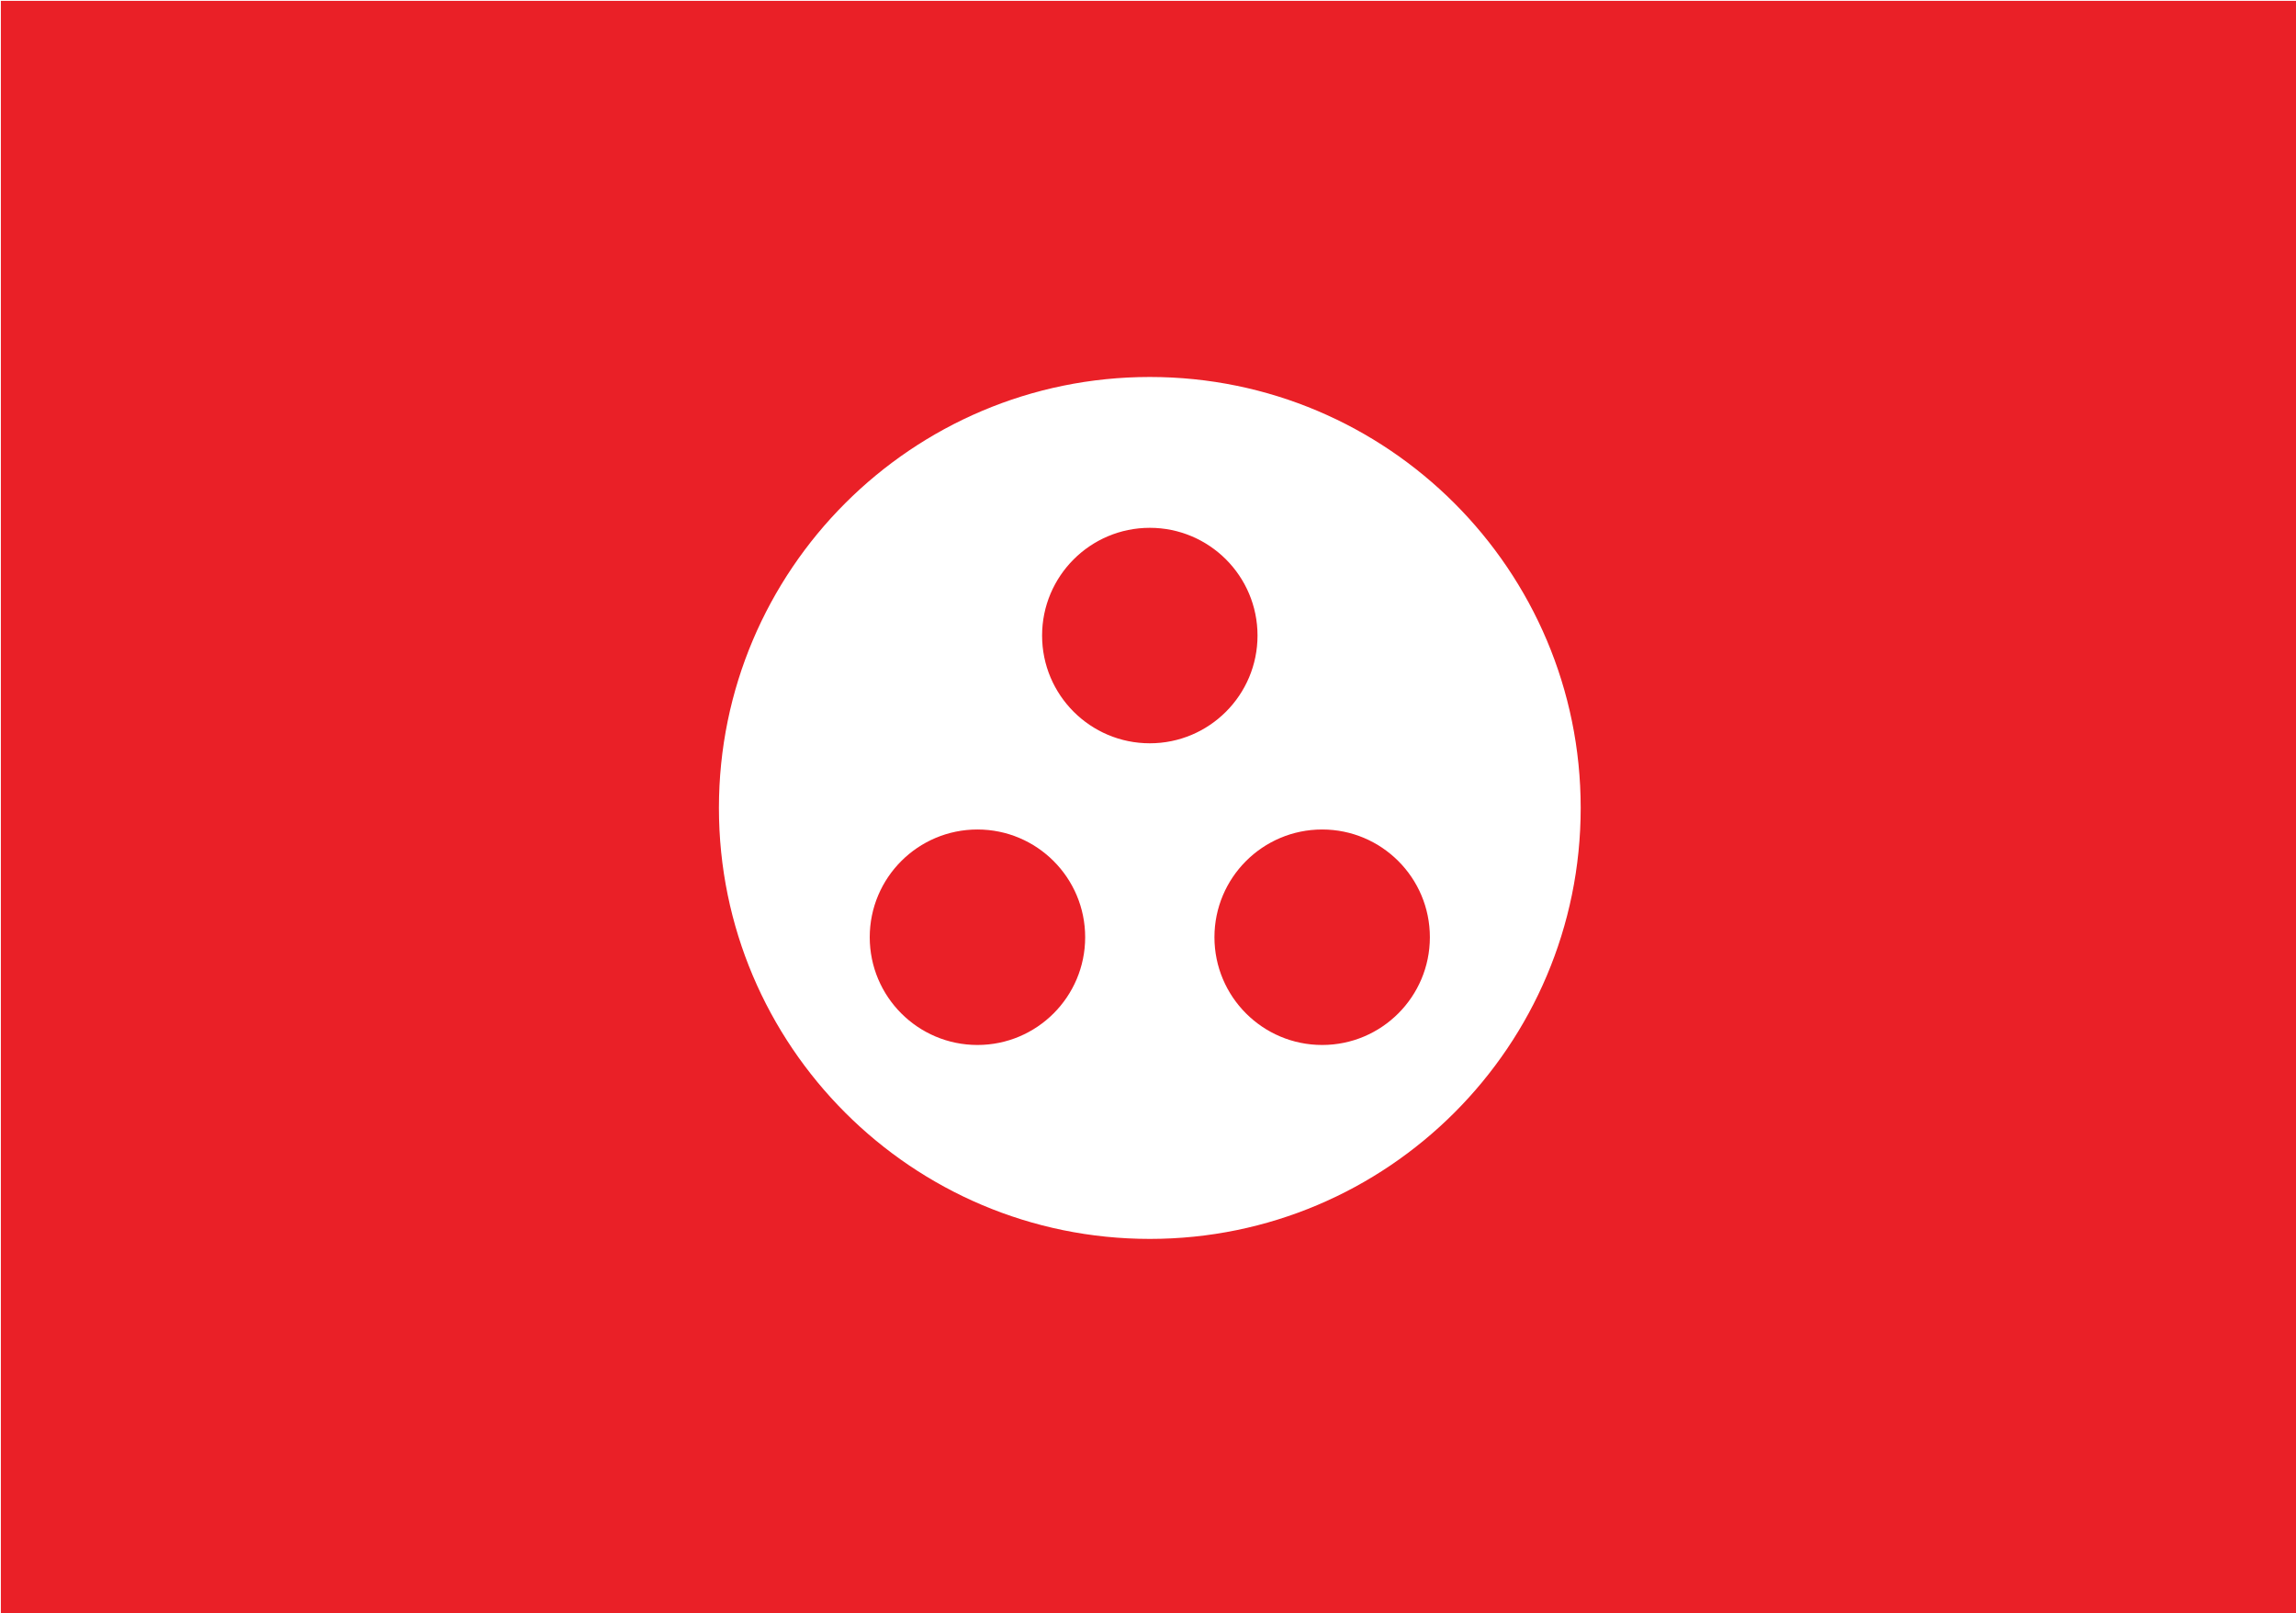 <?xml version="1.0" encoding="UTF-8" standalone="no"?>
<svg
   xmlns:dc="http://purl.org/dc/elements/1.1/"
   xmlns:cc="http://creativecommons.org/ns#"
   xmlns:rdf="http://www.w3.org/1999/02/22-rdf-syntax-ns#"
   xmlns:svg="http://www.w3.org/2000/svg"
   xmlns="http://www.w3.org/2000/svg"
   xmlns:sodipodi="http://sodipodi.sourceforge.net/DTD/sodipodi-0.dtd"
   xmlns:inkscape="http://www.inkscape.org/namespaces/inkscape"
   width="93.398mm"
   height="65.617mm"
   viewBox="0 0 93.398 65.617"
   version="1.1"
   id="svg8"
   inkscape:version="1.0 (4035a4fb49, 2020-05-01)"
   sodipodi:docname="scmteam.svg">
  <defs
     id="defs2" />
  <sodipodi:namedview
     id="base"
     pagecolor="#ffffff"
     bordercolor="#666666"
     borderopacity="1.0"
     inkscape:pageopacity="0.0"
     inkscape:pageshadow="2"
     inkscape:zoom="1.4"
     inkscape:cx="227.28877"
     inkscape:cy="68.77569"
     inkscape:document-units="mm"
     inkscape:current-layer="layer1"
     showgrid="false"
     inkscape:window-width="1920"
     inkscape:window-height="1017"
     inkscape:window-x="1912"
     inkscape:window-y="-8"
     inkscape:window-maximized="1"
     inkscape:document-rotation="0" />
  <g
     inkscape:label="Layer 1"
     inkscape:groupmode="layer"
     id="layer1"
     transform="translate(-2.7343631e-6,-231.383)">
    <path
       transform="matrix(0.265,0,0,0.265,2.7343631e-6,231.383)"
       d="M 0.133 0.133 L 0.133 247.867 L 352.867 247.867 L 352.867 0.133 L 0.133 0.133 z M 176.5 57.857 C 213.01 57.857 242.643 87.49 242.643 124 C 242.643 160.51 213.01 190.143 176.5 190.143 C 139.99 190.143 110.357 160.51 110.357 124 C 110.357 87.49 139.99 57.857 176.5 57.857 z M 176.5 81.008 C 167.372 81.008 159.965 88.415 159.965 97.543 C 159.965 106.671 167.372 114.078 176.5 114.078 C 185.628 114.078 193.035 106.671 193.035 97.543 C 193.035 88.415 185.628 81.008 176.5 81.008 z M 150.043 127.307 C 140.915 127.307 133.508 134.714 133.508 143.842 C 133.508 152.969 140.915 160.379 150.043 160.379 C 159.171 160.379 166.578 152.969 166.578 143.842 C 166.578 134.714 159.171 127.307 150.043 127.307 z M 202.957 127.307 C 193.829 127.307 186.422 134.714 186.422 143.842 C 186.422 152.969 193.829 160.379 202.957 160.379 C 212.085 160.379 219.492 152.969 219.492 143.842 C 219.492 134.714 212.085 127.307 202.957 127.307 z "
       style="opacity:1;fill:#ea2027;fill-opacity:1;stroke:#000000;stroke-width:0.264;stroke-opacity:0"
       id="rect854" />
    <g
       transform="matrix(0.397,0,0,0.397,15.459,218.683)"
       id="g869"
       style="fill:#000000">
      <path
         d="M 0,0 H 24 V 24 H 0 Z"
         fill="none"
         id="path855" />
    </g>
  </g>
</svg>
